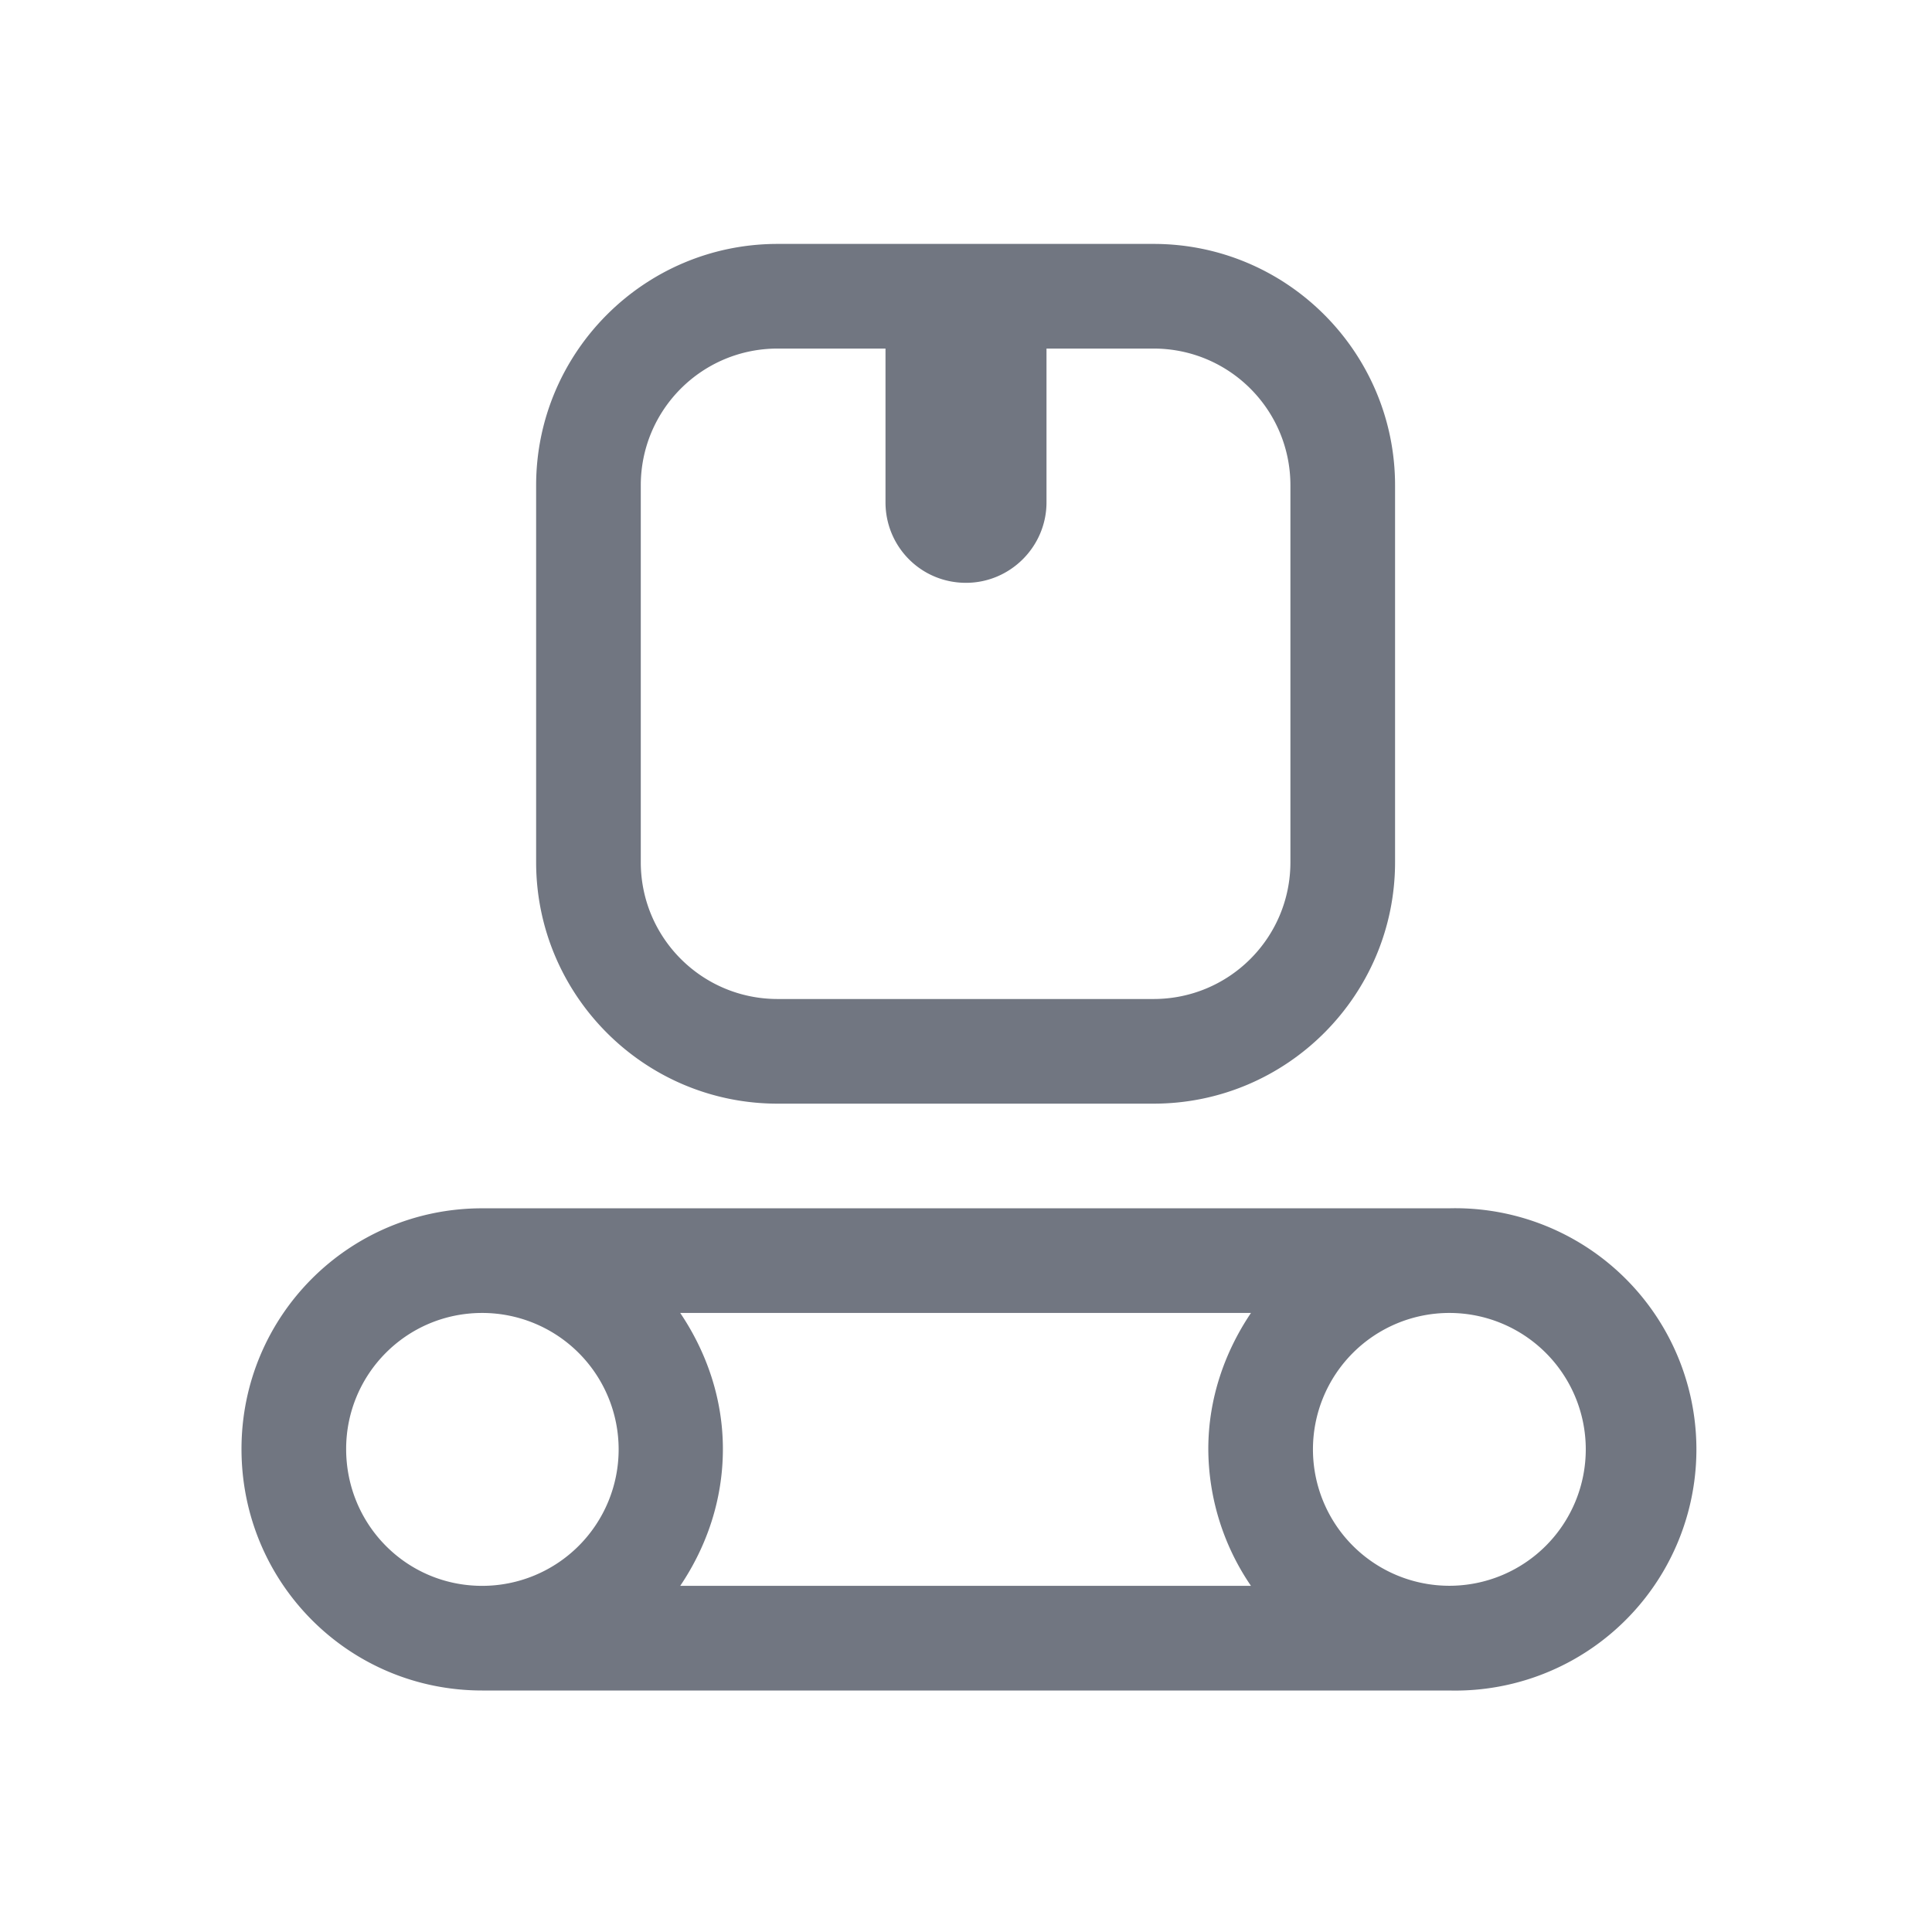 <svg xmlns="http://www.w3.org/2000/svg" fill="none" viewBox="0 0 24 24" focusable="false"><defs><clipPath id="Reliz_Outline_svg__a"><path fill="#fff" fill-opacity="0" d="M0 0h24v24H0z"/></clipPath></defs><g clip-path="url(#Reliz_Outline_svg__a)"><path fill="#717681" fill-rule="evenodd" d="M6.66 6.03c0-1.65 1.34-3 3-3h4.67c1.66 0 3 1.35 3 3v4.68c0 1.65-1.34 3-3 3H9.66c-1.66 0-3-1.35-3-3zM13 4.33h1.33c.94 0 1.7.76 1.7 1.7v4.68c0 .94-.76 1.7-1.7 1.7H9.66c-.94 0-1.7-.76-1.7-1.7V6.03c0-.94.76-1.7 1.7-1.7H11v1.91c0 .55.44 1 1 1 .55 0 1-.45 1-1zM3 18c0 1.66 1.33 3 2.99 3H18a2.996 2.996 0 1 0 0-5.99H5.99C4.33 15.01 3 16.35 3 18m2.99-1.69c-.94 0-1.69.76-1.69 1.69 0 .94.75 1.7 1.69 1.7a1.694 1.694 0 0 0 0-3.39m9.55 0H8.45c.33.49.53 1.07.53 1.69 0 .63-.2 1.21-.53 1.7h7.09a3.03 3.03 0 0 1-.53-1.7c0-.62.2-1.2.53-1.69m2.46 0a1.694 1.694 0 1 0 .009 3.389A1.694 1.694 0 0 0 18 16.31"/></g></svg>